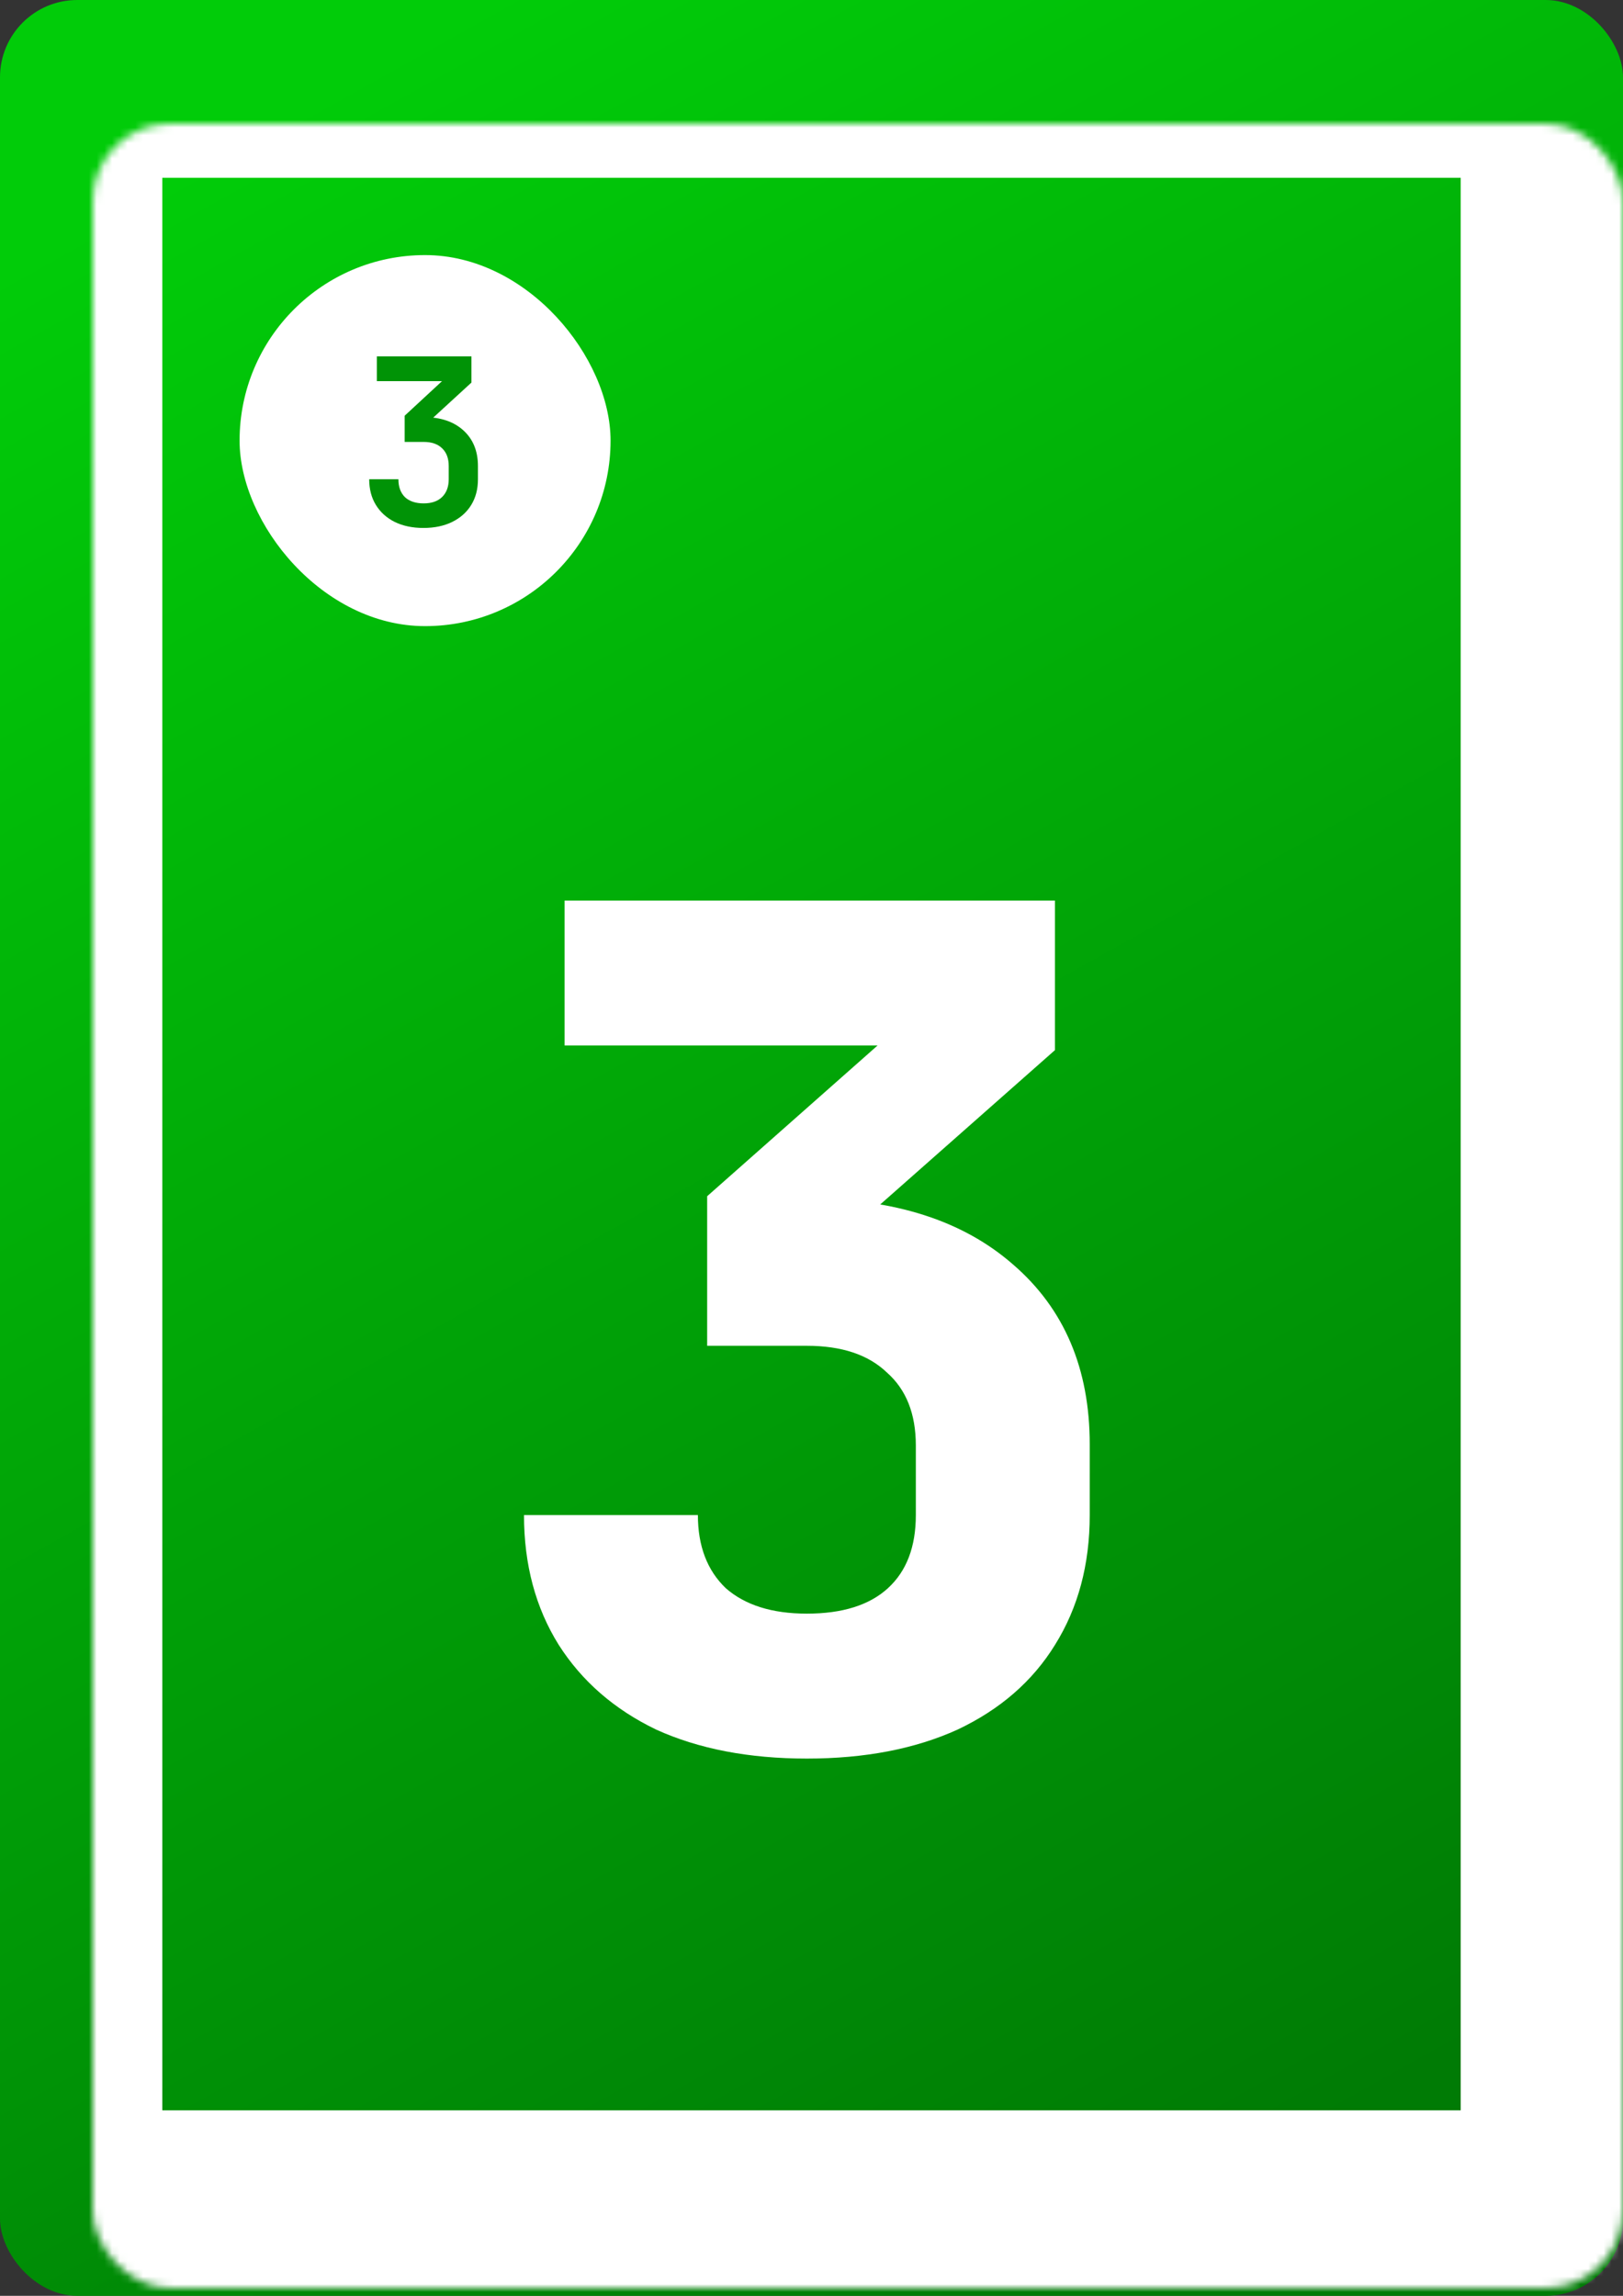 <svg width="210" height="297" viewBox="0 0 210 297" fill="none" xmlns="http://www.w3.org/2000/svg">
<rect x="0" y="0" width="210" height="297" fill="#333333" stroke="none"/>
<rect width="210" height="297" rx="10" fill="url(#paint0_linear_6_238)"/>
<mask id="path-2-inside-1_6_238" fill="white">
<rect x="6" y="8" width="198" height="280" rx="10"/>
</mask>
<rect x="6" y="8" width="198" height="280" rx="10" stroke="white" stroke-width="30" mask="url(#path-2-inside-1_6_238)"/>
<path d="M104.4 227.5C96.9 227.5 90.4 226.25 84.9 223.75C79.5 221.15 75.3 217.5 72.3 212.8C69.3 208 67.8 202.4 67.8 196H90.3C90.3 200 91.5 203.15 93.9 205.45C96.4 207.65 99.9 208.75 104.4 208.75C109 208.75 112.5 207.65 114.9 205.45C117.3 203.25 118.5 200.1 118.5 196V187C118.5 182.9 117.25 179.75 114.75 177.55C112.35 175.25 108.9 174.1 104.4 174.1H91.5V154.75L113.55 135.25H73.05V116.5H136.5V135.85L104.4 164.2V155.05C115.7 155.05 124.6 157.9 131.1 163.6C137.7 169.3 141 177.05 141 186.85V196C141 202.4 139.5 208 136.5 212.8C133.6 217.5 129.4 221.15 123.9 223.75C118.4 226.25 111.9 227.5 104.4 227.5Z" fill="white"/>
<rect x="31" y="33" width="48" height="48" rx="24" fill="white"/>
<path d="M54.79 68.3C53.37 68.3 52.13 68.04 51.07 67.52C50.03 67 49.22 66.27 48.64 65.33C48.06 64.39 47.77 63.28 47.77 62H51.55C51.55 62.98 51.83 63.75 52.39 64.31C52.97 64.85 53.78 65.12 54.82 65.12C55.86 65.12 56.66 64.84 57.22 64.28C57.78 63.72 58.06 62.96 58.06 62V60.29C58.06 59.31 57.78 58.55 57.22 58.01C56.66 57.45 55.86 57.17 54.82 57.17H52.36V53.78L57.19 49.31H48.76V46.1H61V49.49L54.82 55.16V53.96C56.98 53.96 58.69 54.53 59.95 55.67C61.21 56.81 61.84 58.35 61.84 60.29V62C61.84 63.28 61.55 64.39 60.97 65.33C60.39 66.27 59.57 67 58.51 67.52C57.45 68.04 56.21 68.3 54.79 68.3Z" fill="#009306"/>
<defs>
<linearGradient id="paint0_linear_6_238" x1="30.5" y1="18.5" x2="173.5" y2="274" gradientUnits="userSpaceOnUse">
<stop stop-color="#01CC09"/>
<stop offset="1" stop-color="#007B05"/>
</linearGradient>
</defs>
</svg>
